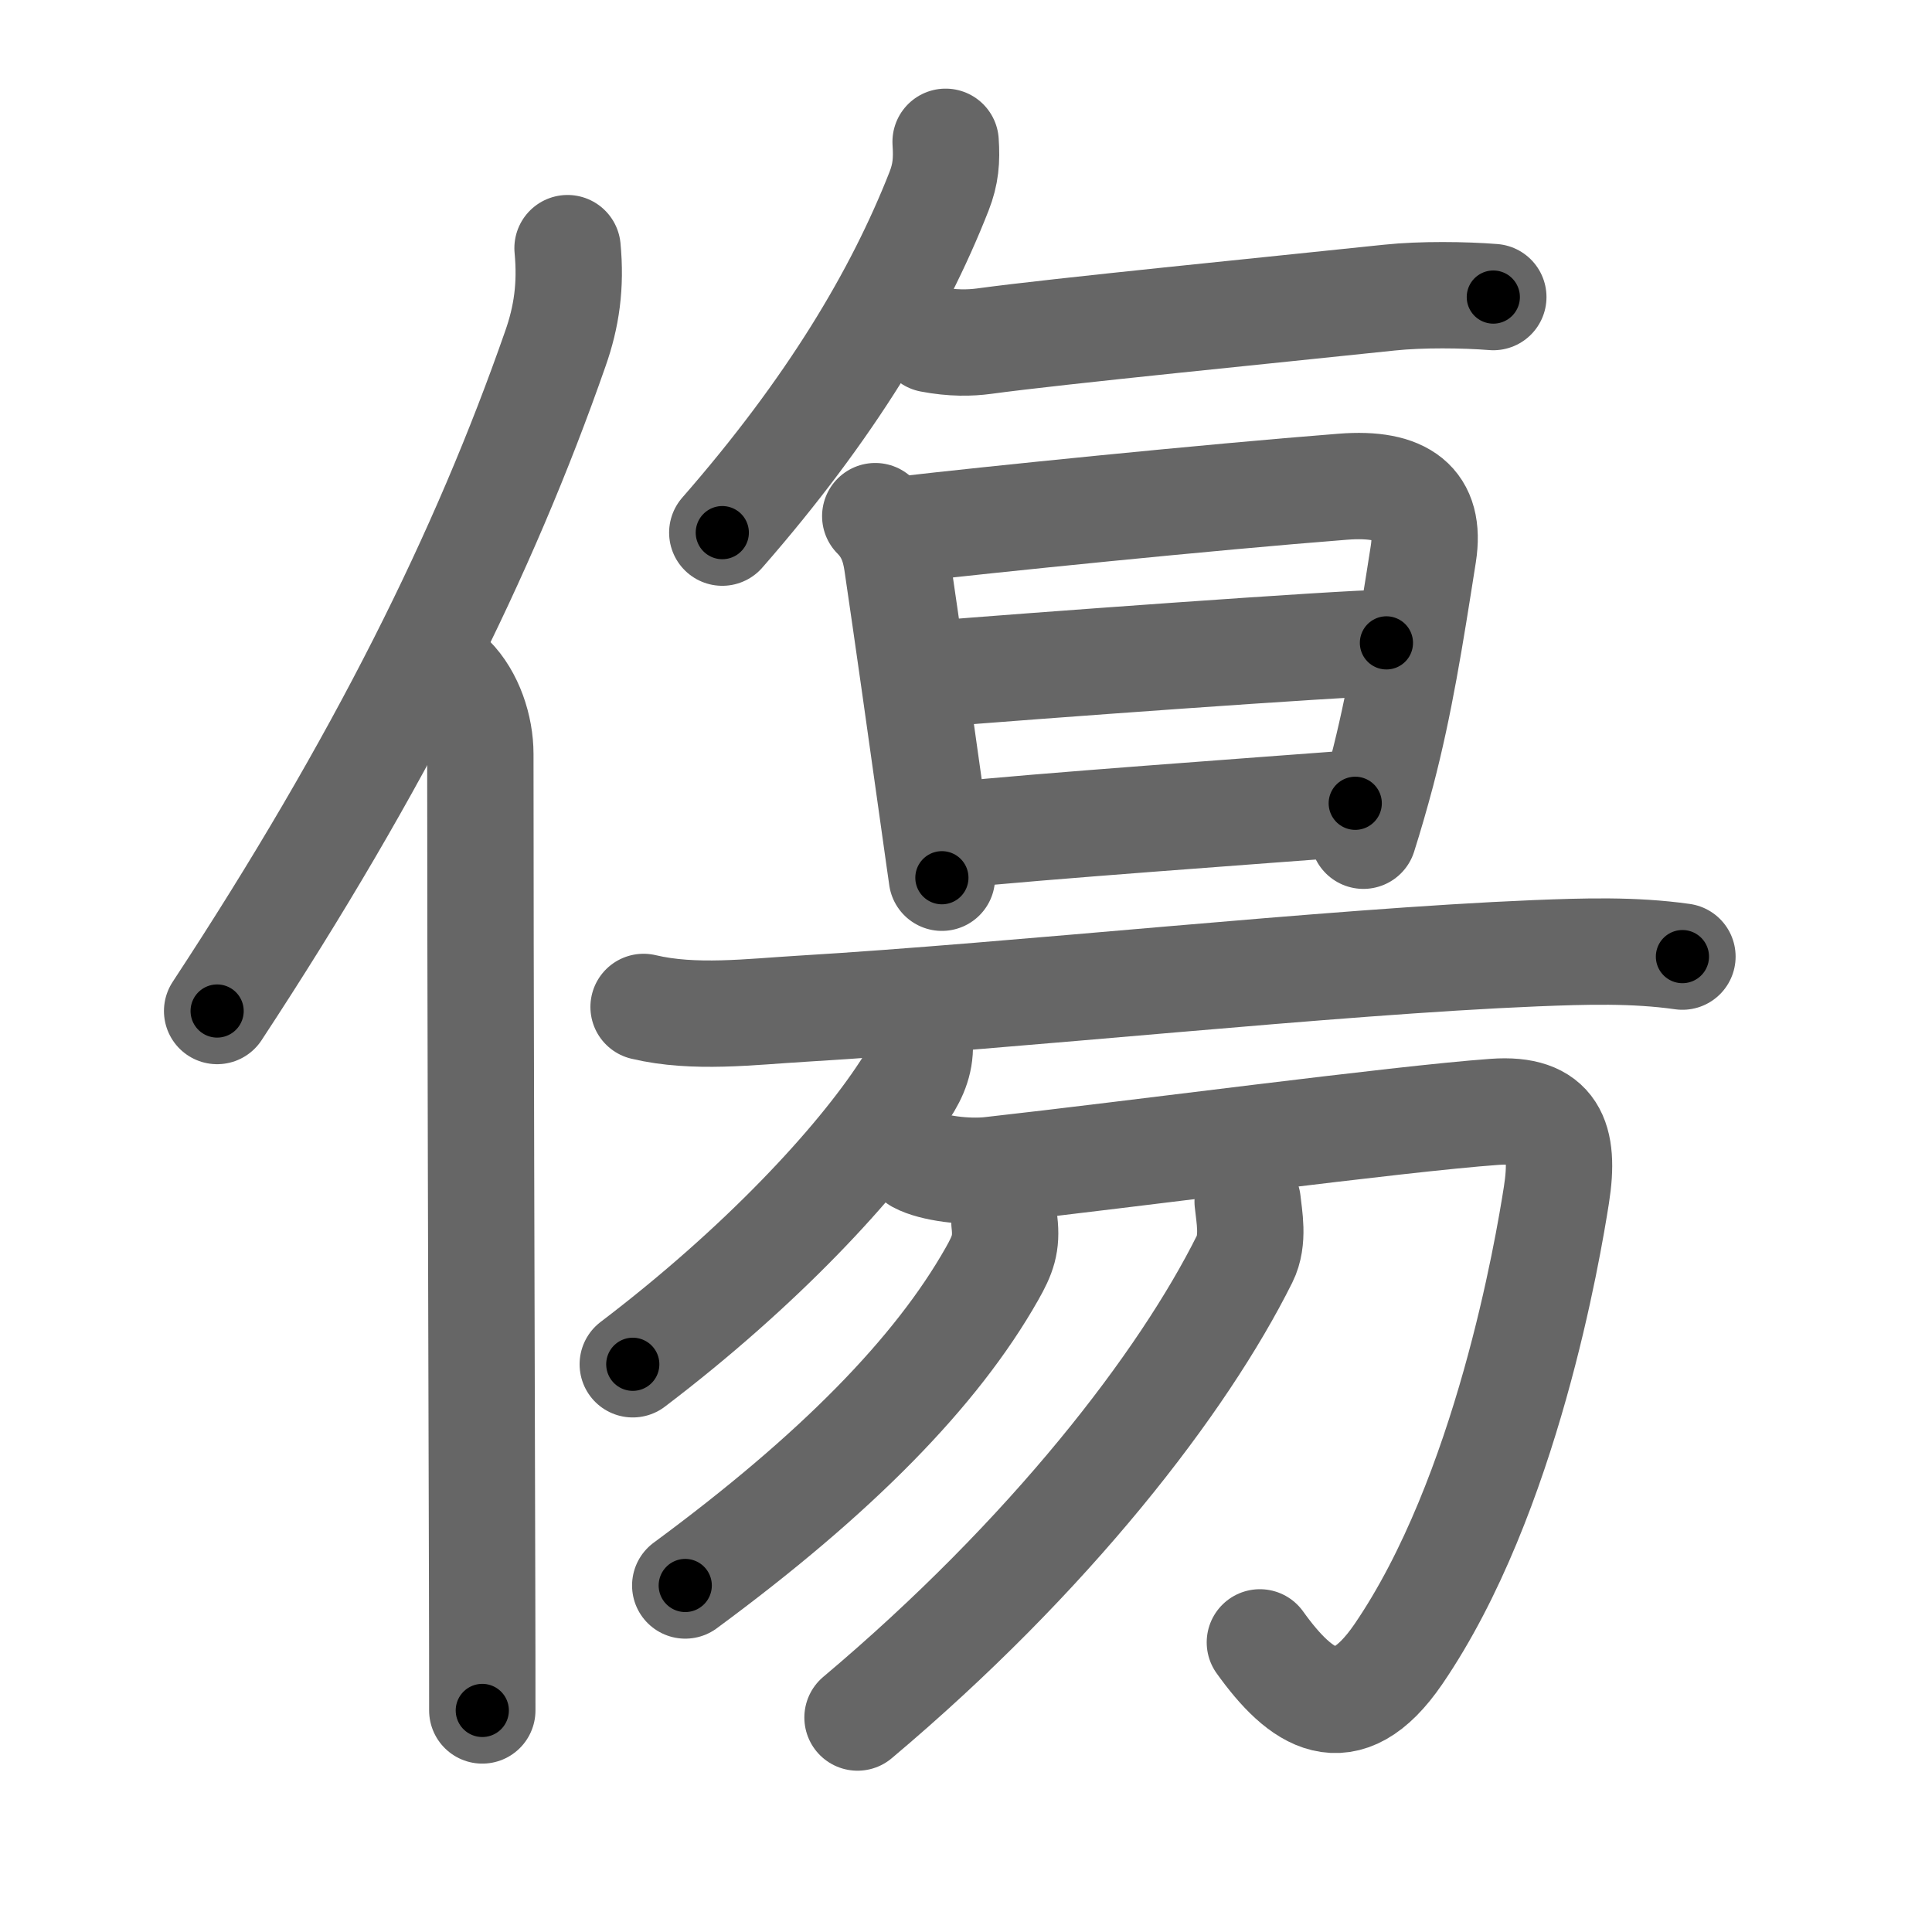 <svg xmlns="http://www.w3.org/2000/svg" width="109" height="109" viewBox="0 0 109 109" id="50b7"><g fill="none" stroke="#666" stroke-width="6" stroke-linecap="round" stroke-linejoin="round"><g><g><path d="M32.02,14c0.2,2.11-0.05,3.87-0.69,5.68c-4.02,11.52-9.87,23.34-19.08,37.36" /><path d="M25.46,38.25c1.08,1.08,1.64,2.81,1.64,4.29c0,12.22,0.07,34.15,0.1,46.71c0.01,3.07,0.01,5.58,0.01,7.25" /></g><g p4:phon="傷right" xmlns:p4="http://kanjivg.tagaini.net"><path d="M53.35,8c0.07,1.04,0.01,1.82-0.37,2.79c-2.32,5.91-6.13,12.28-12.23,19.26" /><path d="M52.5,19.14c1.25,0.24,2.24,0.21,3,0.11c4.18-0.57,16.27-1.76,22.89-2.46c1.8-0.19,4.23-0.16,5.86-0.03" /><g><g><g><path d="M49.38,29.12c0.75,0.75,1.08,1.61,1.23,2.63c0.53,3.58,1.46,10.15,2.03,14.23c0.28,1.97,0.47,3.36,0.5,3.54" /><path d="M51.07,29.86c4.47-0.52,17.11-1.81,24.69-2.4c3.42-0.27,4.99,0.92,4.54,3.8c-0.75,4.78-1.34,8.47-2.34,12.3c-0.34,1.28-0.69,2.49-1.04,3.59" /><path d="M52.59,38.03c4.91-0.41,23.34-1.76,25.63-1.76" /><path d="M53.96,47.11c4.14-0.45,17.35-1.4,22.5-1.79" /></g><g><path d="M36.31,56.81c2.85,0.68,6.06,0.27,8.94,0.1c12.18-0.73,29.74-2.65,41.38-3.13c2.77-0.11,5.54-0.2,8.29,0.19" /></g></g><g><g><g><path d="M51.88,58.73c0.09,1.04-0.26,1.91-0.82,2.75c-2.69,4.14-8.16,10.02-15.36,15.49" /></g><path d="M51.79,65.46c0.83,0.45,2.73,0.7,4.09,0.55c8-0.89,23-2.89,28.43-3.28c3.33-0.24,4,1.51,3.5,4.69c-0.46,2.93-2.81,16.98-8.92,25.91c-2.98,4.35-5.51,2.54-7.81-0.67" /></g><g><path d="M56.67,68.97c0.14,1.2-0.1,1.83-0.7,2.89c-3.14,5.55-8.8,11.32-17.31,17.59" /></g><g><path d="M70.39,67.79c0.08,0.81,0.37,2.16-0.17,3.24C66.75,78,59.25,87.75,48.38,96.9" /></g></g></g></g></g></g><g fill="none" stroke="#000" stroke-width="3" stroke-linecap="round" stroke-linejoin="round"><path d="M32.02,14c0.2,2.11-0.05,3.87-0.69,5.68c-4.02,11.52-9.87,23.34-19.08,37.36" stroke-dasharray="47.83" stroke-dashoffset="47.83"><animate attributeName="stroke-dashoffset" values="47.83;47.83;0" dur="0.478s" fill="freeze" begin="0s;50b7.click" /></path><path d="M25.46,38.25c1.08,1.08,1.64,2.81,1.64,4.29c0,12.22,0.07,34.15,0.1,46.71c0.01,3.07,0.01,5.58,0.01,7.25" stroke-dasharray="58.664" stroke-dashoffset="58.664"><animate attributeName="stroke-dashoffset" values="58.664" fill="freeze" begin="50b7.click" /><animate attributeName="stroke-dashoffset" values="58.664;58.664;0" keyTimes="0;0.449;1" dur="1.065s" fill="freeze" begin="0s;50b7.click" /></path><path d="M53.35,8c0.07,1.04,0.01,1.82-0.37,2.79c-2.32,5.91-6.13,12.28-12.23,19.26" stroke-dasharray="25.77" stroke-dashoffset="25.77"><animate attributeName="stroke-dashoffset" values="25.77" fill="freeze" begin="50b7.click" /><animate attributeName="stroke-dashoffset" values="25.77;25.77;0" keyTimes="0;0.805;1" dur="1.323s" fill="freeze" begin="0s;50b7.click" /></path><path d="M52.5,19.14c1.25,0.24,2.24,0.21,3,0.11c4.18-0.57,16.27-1.76,22.89-2.46c1.8-0.19,4.23-0.16,5.86-0.03" stroke-dasharray="31.905" stroke-dashoffset="31.905"><animate attributeName="stroke-dashoffset" values="31.905" fill="freeze" begin="50b7.click" /><animate attributeName="stroke-dashoffset" values="31.905;31.905;0" keyTimes="0;0.806;1" dur="1.642s" fill="freeze" begin="0s;50b7.click" /></path><path d="M49.38,29.12c0.75,0.75,1.08,1.61,1.23,2.63c0.53,3.58,1.46,10.15,2.03,14.23c0.28,1.97,0.47,3.36,0.5,3.54" stroke-dasharray="20.908" stroke-dashoffset="20.908"><animate attributeName="stroke-dashoffset" values="20.908" fill="freeze" begin="50b7.click" /><animate attributeName="stroke-dashoffset" values="20.908;20.908;0" keyTimes="0;0.887;1" dur="1.851s" fill="freeze" begin="0s;50b7.click" /></path><path d="M51.07,29.86c4.47-0.52,17.11-1.81,24.69-2.4c3.42-0.27,4.99,0.92,4.54,3.8c-0.75,4.78-1.34,8.47-2.34,12.3c-0.34,1.28-0.69,2.49-1.04,3.59" stroke-dasharray="48.296" stroke-dashoffset="48.296"><animate attributeName="stroke-dashoffset" values="48.296" fill="freeze" begin="50b7.click" /><animate attributeName="stroke-dashoffset" values="48.296;48.296;0" keyTimes="0;0.793;1" dur="2.334s" fill="freeze" begin="0s;50b7.click" /></path><path d="M52.59,38.03c4.91-0.41,23.34-1.76,25.63-1.76" stroke-dasharray="25.693" stroke-dashoffset="25.693"><animate attributeName="stroke-dashoffset" values="25.693" fill="freeze" begin="50b7.click" /><animate attributeName="stroke-dashoffset" values="25.693;25.693;0" keyTimes="0;0.901;1" dur="2.591s" fill="freeze" begin="0s;50b7.click" /></path><path d="M53.96,47.11c4.14-0.45,17.35-1.4,22.5-1.79" stroke-dasharray="22.573" stroke-dashoffset="22.573"><animate attributeName="stroke-dashoffset" values="22.573" fill="freeze" begin="50b7.click" /><animate attributeName="stroke-dashoffset" values="22.573;22.573;0" keyTimes="0;0.92;1" dur="2.817s" fill="freeze" begin="0s;50b7.click" /></path><path d="M36.31,56.81c2.85,0.68,6.06,0.27,8.94,0.1c12.18-0.73,29.74-2.65,41.38-3.13c2.77-0.11,5.54-0.2,8.29,0.19" stroke-dasharray="58.782" stroke-dashoffset="58.782"><animate attributeName="stroke-dashoffset" values="58.782" fill="freeze" begin="50b7.click" /><animate attributeName="stroke-dashoffset" values="58.782;58.782;0" keyTimes="0;0.827;1" dur="3.405s" fill="freeze" begin="0s;50b7.click" /></path><path d="M51.88,58.73c0.09,1.04-0.26,1.91-0.82,2.75c-2.69,4.14-8.16,10.02-15.36,15.49" stroke-dasharray="24.837" stroke-dashoffset="24.837"><animate attributeName="stroke-dashoffset" values="24.837" fill="freeze" begin="50b7.click" /><animate attributeName="stroke-dashoffset" values="24.837;24.837;0" keyTimes="0;0.932;1" dur="3.653s" fill="freeze" begin="0s;50b7.click" /></path><path d="M51.79,65.46c0.83,0.45,2.73,0.7,4.09,0.55c8-0.89,23-2.89,28.43-3.28c3.33-0.24,4,1.51,3.5,4.69c-0.46,2.93-2.81,16.98-8.92,25.91c-2.98,4.35-5.51,2.54-7.81-0.67" stroke-dasharray="77.744" stroke-dashoffset="77.744"><animate attributeName="stroke-dashoffset" values="77.744" fill="freeze" begin="50b7.click" /><animate attributeName="stroke-dashoffset" values="77.744;77.744;0" keyTimes="0;0.862;1" dur="4.238s" fill="freeze" begin="0s;50b7.click" /></path><path d="M56.67,68.97c0.14,1.2-0.1,1.83-0.7,2.89c-3.14,5.55-8.8,11.32-17.31,17.59" stroke-dasharray="27.893" stroke-dashoffset="27.893"><animate attributeName="stroke-dashoffset" values="27.893" fill="freeze" begin="50b7.click" /><animate attributeName="stroke-dashoffset" values="27.893;27.893;0" keyTimes="0;0.938;1" dur="4.517s" fill="freeze" begin="0s;50b7.click" /></path><path d="M70.39,67.79c0.08,0.81,0.37,2.16-0.17,3.24C66.75,78,59.25,87.75,48.38,96.9" stroke-dasharray="37.361" stroke-dashoffset="37.361"><animate attributeName="stroke-dashoffset" values="37.361" fill="freeze" begin="50b7.click" /><animate attributeName="stroke-dashoffset" values="37.361;37.361;0" keyTimes="0;0.924;1" dur="4.891s" fill="freeze" begin="0s;50b7.click" /></path></g></svg>